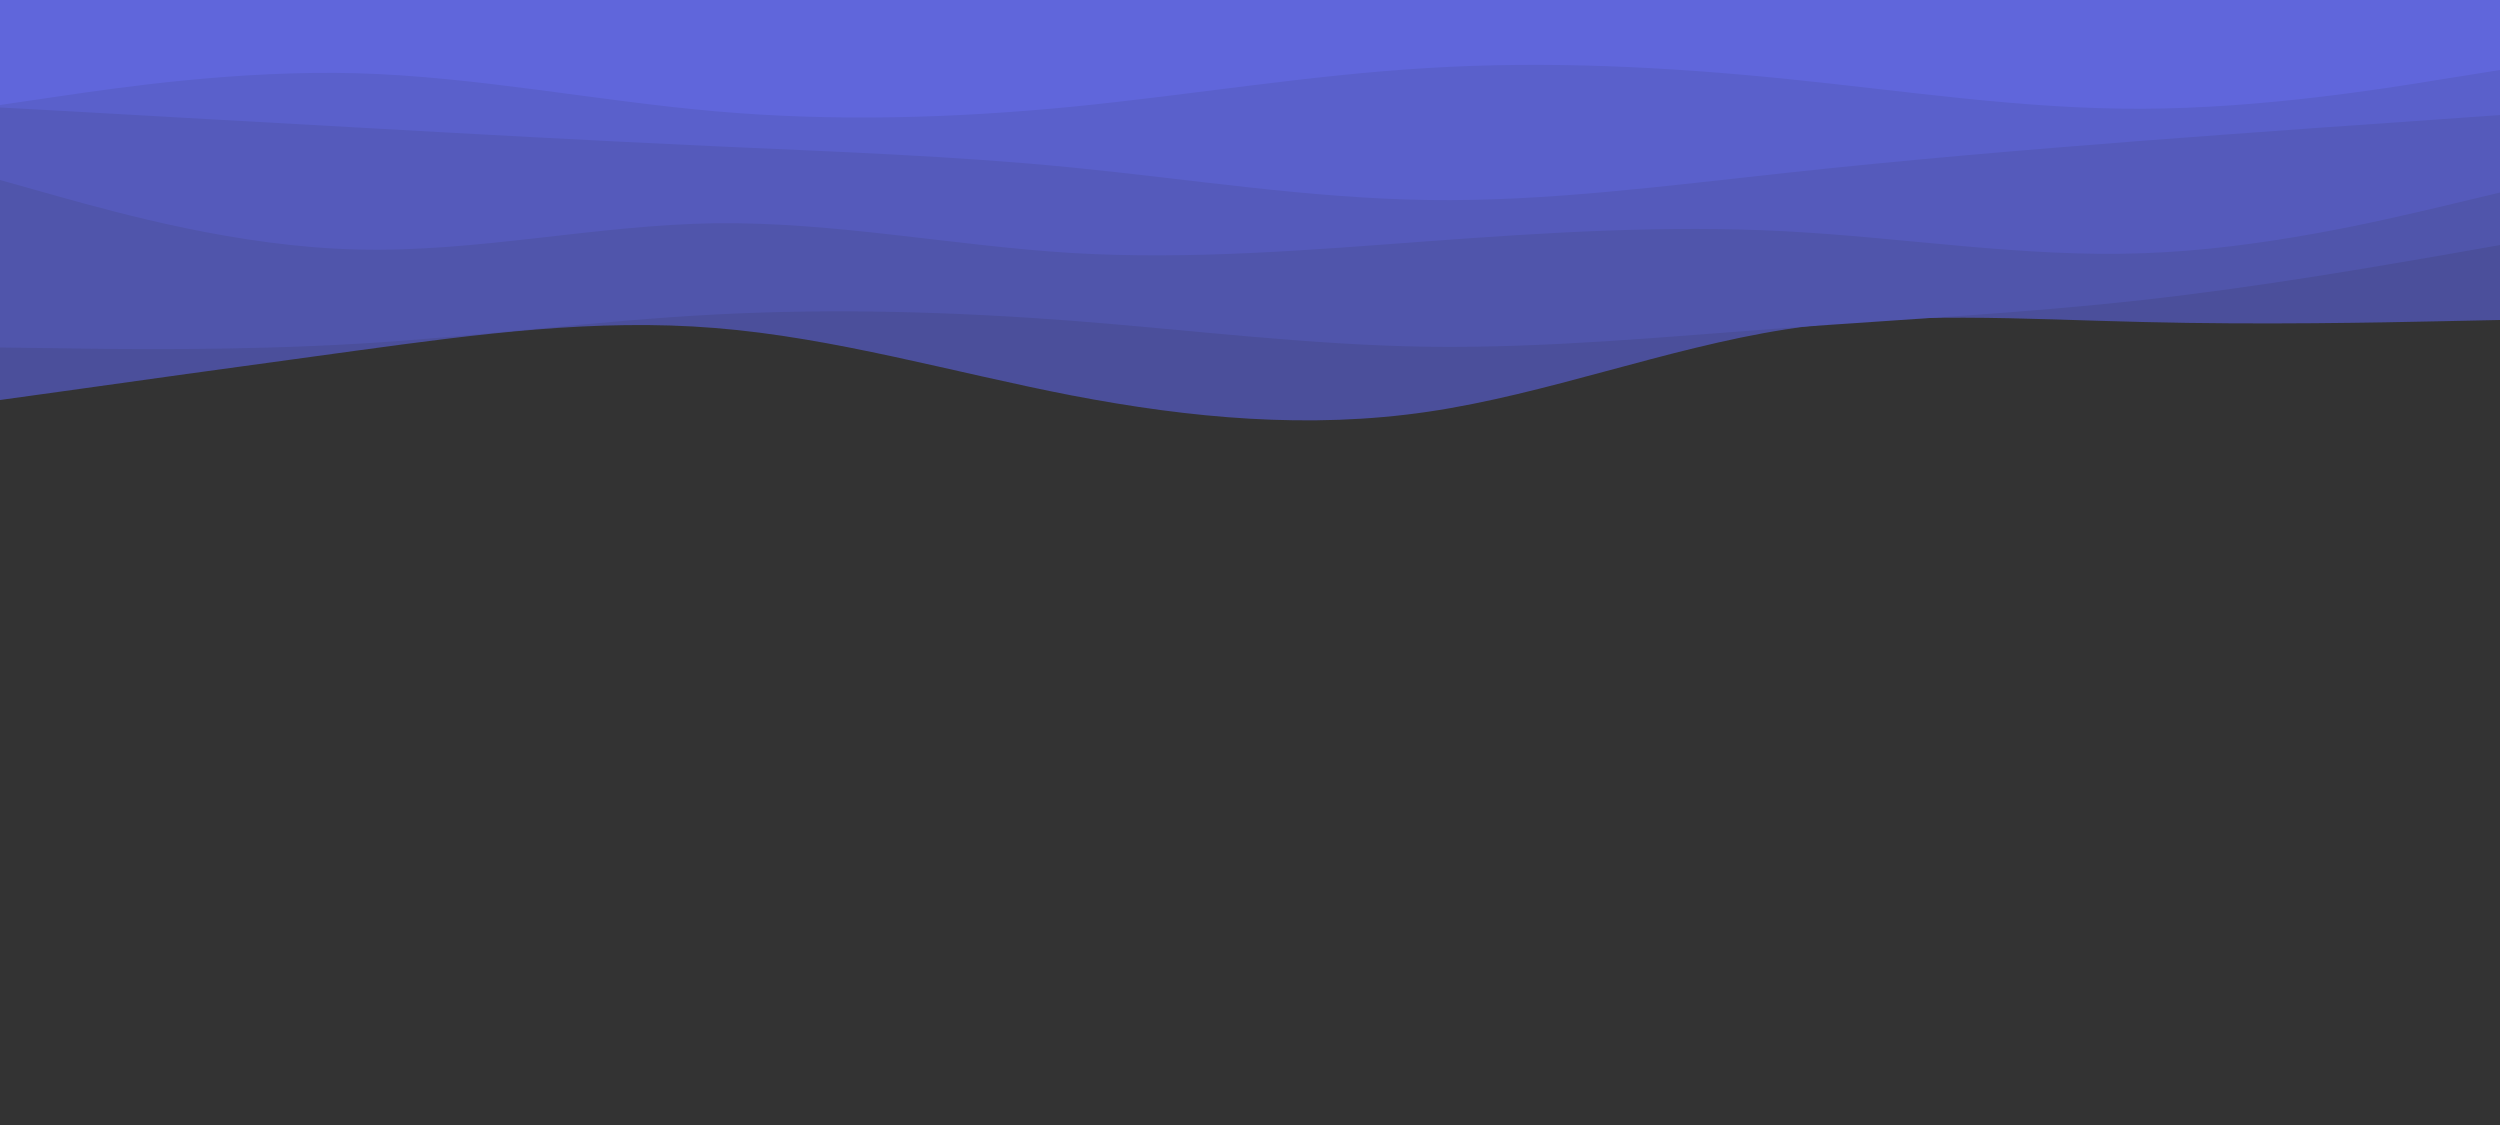 <svg id="visual" viewBox="0 0 1000 450" width="1000" height="450" xmlns="http://www.w3.org/2000/svg" xmlns:xlink="http://www.w3.org/1999/xlink" version="1.1"><rect x="0" y="0" width="1000" height="450" fill="#333333"></rect><path d="M0 160L23.8 156.7C47.7 153.3 95.3 146.7 143 140.2C190.7 133.7 238.3 127.3 286 131.2C333.7 135 381.3 149 428.8 158.2C476.3 167.3 523.7 171.7 571.2 164.7C618.7 157.7 666.3 139.3 714 131.8C761.7 124.3 809.3 127.7 857 128.8C904.7 130 952.3 129 976.2 128.5L1000 128L1000 0L976.2 0C952.3 0 904.7 0 857 0C809.3 0 761.7 0 714 0C666.3 0 618.7 0 571.2 0C523.7 0 476.3 0 428.8 0C381.3 0 333.7 0 286 0C238.3 0 190.7 0 143 0C95.3 0 47.7 0 23.8 0L0 0Z" fill="#4b4f9b"></path><path d="M0 139L23.8 139.3C47.7 139.7 95.3 140.3 143 137.5C190.7 134.7 238.3 128.3 286 125.8C333.7 123.3 381.3 124.7 428.8 128.3C476.3 132 523.7 138 571.2 138.7C618.7 139.3 666.3 134.7 714 131.2C761.7 127.7 809.3 125.3 857 120C904.7 114.7 952.3 106.3 976.2 102.2L1000 98L1000 0L976.2 0C952.3 0 904.7 0 857 0C809.3 0 761.7 0 714 0C666.3 0 618.7 0 571.2 0C523.7 0 476.3 0 428.8 0C381.3 0 333.7 0 286 0C238.3 0 190.7 0 143 0C95.3 0 47.7 0 23.8 0L0 0Z" fill="#5055ab"></path><path d="M0 72L23.8 78.7C47.7 85.3 95.3 98.7 143 99.8C190.7 101 238.3 90 286 89.3C333.7 88.7 381.3 98.3 428.8 101.2C476.3 104 523.7 100 571.2 96.5C618.7 93 666.3 90 714 92.5C761.7 95 809.3 103 857 101.3C904.7 99.7 952.3 88.3 976.2 82.7L1000 77L1000 0L976.2 0C952.3 0 904.7 0 857 0C809.3 0 761.7 0 714 0C666.3 0 618.7 0 571.2 0C523.7 0 476.3 0 428.8 0C381.3 0 333.7 0 286 0C238.3 0 190.7 0 143 0C95.3 0 47.7 0 23.8 0L0 0Z" fill="#555abb"></path><path d="M0 43L23.8 44.3C47.7 45.7 95.3 48.3 143 51C190.7 53.7 238.3 56.3 286 58.5C333.7 60.7 381.3 62.3 428.8 67C476.3 71.7 523.7 79.3 571.2 80C618.7 80.7 666.3 74.3 714 69.2C761.7 64 809.3 60 857 56.3C904.7 52.7 952.3 49.3 976.2 47.7L1000 46L1000 0L976.2 0C952.3 0 904.7 0 857 0C809.3 0 761.7 0 714 0C666.3 0 618.7 0 571.2 0C523.7 0 476.3 0 428.8 0C381.3 0 333.7 0 286 0C238.3 0 190.7 0 143 0C95.3 0 47.7 0 23.8 0L0 0Z" fill="#5a60cb"></path><path d="M0 42L23.8 38.5C47.7 35 95.3 28 143 29.3C190.7 30.7 238.3 40.3 286 44.5C333.7 48.7 381.3 47.3 428.8 42.7C476.3 38 523.7 30 571.2 27.2C618.7 24.3 666.3 26.7 714 31.5C761.7 36.3 809.3 43.7 857 43.5C904.7 43.3 952.3 35.7 976.2 31.8L1000 28L1000 0L976.2 0C952.3 0 904.7 0 857 0C809.3 0 761.7 0 714 0C666.3 0 618.7 0 571.2 0C523.7 0 476.3 0 428.8 0C381.3 0 333.7 0 286 0C238.3 0 190.7 0 143 0C95.3 0 47.7 0 23.8 0L0 0Z" fill="#6066db"></path></svg>